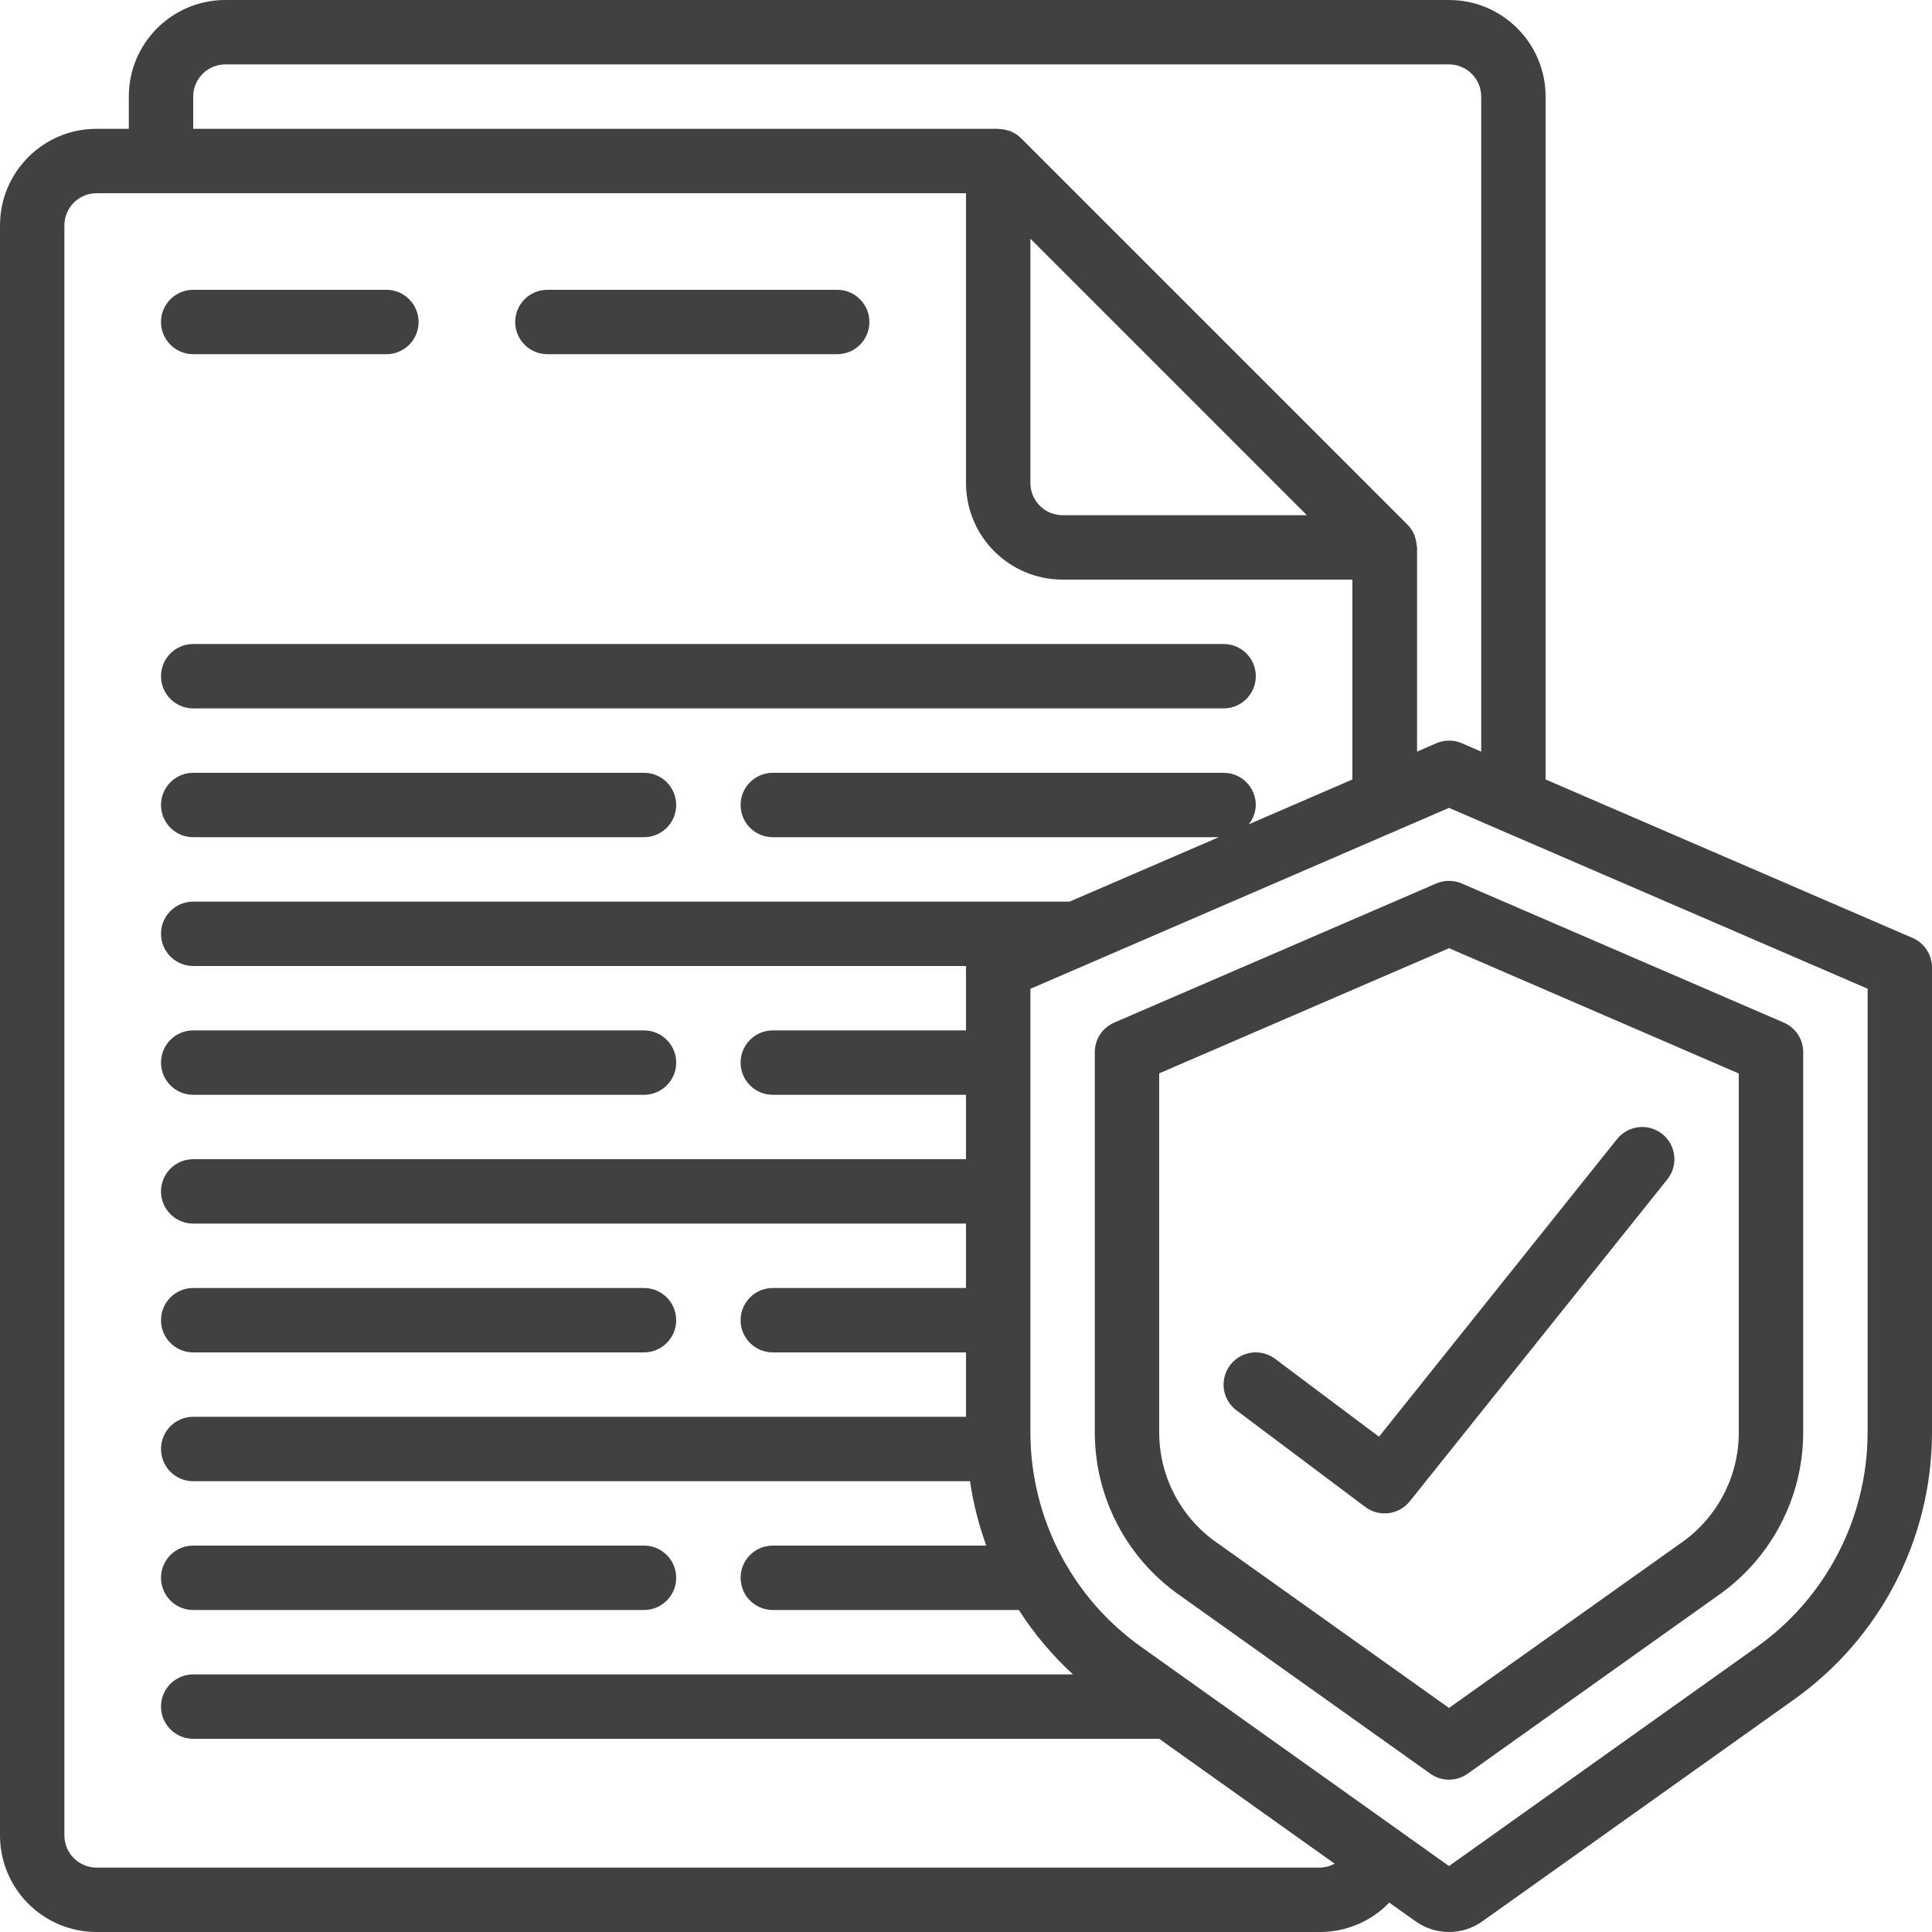 <svg width="60" height="60" viewBox="0 0 60 60" fill="none" xmlns="http://www.w3.org/2000/svg">
<path d="M6 11H12C12.552 11 13 10.552 13 10C13 9.448 12.552 9 12 9H6C5.448 9 5 9.448 5 10C5 10.552 5.448 11 6 11Z" fill="#424141"/>
<path d="M17 11H26C26.552 11 27 10.552 27 10C27 9.448 26.552 9 26 9H17C16.448 9 16 9.448 16 10C16 10.552 16.448 11 17 11Z" fill="#424141"/>
<path d="M6 22H38C38.552 22 39 21.552 39 21C39 20.448 38.552 20 38 20H6C5.448 20 5 20.448 5 21C5 21.552 5.448 22 6 22Z" fill="#424141"/>
<path d="M6 26H20C20.552 26 21 25.552 21 25C21 24.448 20.552 24 20 24H6C5.448 24 5 24.448 5 25C5 25.552 5.448 26 6 26Z" fill="#424141"/>
<path d="M6 34H20C20.552 34 21 33.552 21 33C21 32.448 20.552 32 20 32H6C5.448 32 5 32.448 5 33C5 33.552 5.448 34 6 34Z" fill="#424141"/>
<path d="M6 42H20C20.552 42 21 41.552 21 41C21 40.448 20.552 40 20 40H6C5.448 40 5 40.448 5 41C5 41.552 5.448 42 6 42Z" fill="#424141"/>
<path d="M6 50H20C20.552 50 21 49.552 21 49C21 48.448 20.552 48 20 48H6C5.448 48 5 48.448 5 49C5 49.552 5.448 50 6 50Z" fill="#424141"/>
<path d="M59.4 29.13L48 24.207V3C48 1.343 46.657 0 45 0H7C5.343 0 4 1.343 4 3V4H3C1.343 4 0 5.343 0 7V57C0 58.657 1.343 60 3 60H41C41.809 59.998 42.583 59.669 43.145 59.087L43.965 59.67C44.585 60.11 45.415 60.11 46.035 59.67L55.71 52.783C58.392 50.879 59.99 47.798 60 44.509V30.048C60.001 29.65 59.765 29.289 59.4 29.13ZM6 3C6 2.448 6.448 2 7 2H45C45.552 2 46 2.448 46 3V23.343L45.4 23.082C45.147 22.973 44.861 22.973 44.608 23.082L44.008 23.343V17C44.008 16.978 43.997 16.957 43.995 16.935C43.99 16.851 43.974 16.768 43.947 16.689C43.94 16.666 43.941 16.642 43.932 16.62C43.923 16.598 43.916 16.598 43.911 16.586C43.862 16.477 43.795 16.378 43.711 16.293L31.711 4.293C31.626 4.209 31.527 4.142 31.418 4.093C31.405 4.087 31.396 4.077 31.384 4.072C31.372 4.067 31.338 4.064 31.316 4.057C31.235 4.03 31.152 4.014 31.067 4.008C31.042 4.011 31.022 4 31 4H6V3ZM32 7.414L40.586 16H33C32.448 16 32 15.552 32 15V7.414ZM41 58H3C2.448 58 2 57.552 2 57V7C2 6.448 2.448 6 3 6H30V15C30 16.657 31.343 18 33 18H42V24.207L38.781 25.6C38.919 25.43 38.996 25.219 39 25C39 24.448 38.552 24 38 24H24C23.448 24 23 24.448 23 25C23 25.552 23.448 26 24 26H37.849L33.219 28H6C5.448 28 5 28.448 5 29C5 29.552 5.448 30 6 30H30.007C30.007 30.016 30 30.031 30 30.048V32H24C23.448 32 23 32.448 23 33C23 33.552 23.448 34 24 34H30V36H6C5.448 36 5 36.448 5 37C5 37.552 5.448 38 6 38H30V40H24C23.448 40 23 40.448 23 41C23 41.552 23.448 42 24 42H30V44H6C5.448 44 5 44.448 5 45C5 45.552 5.448 46 6 46H30.125C30.224 46.682 30.394 47.352 30.631 48H24C23.448 48 23 48.448 23 49C23 49.552 23.448 50 24 50H31.641C32.114 50.736 32.678 51.408 33.322 52H6C5.448 52 5 52.448 5 53C5 53.552 5.448 54 6 54H36L41.448 57.878C41.311 57.954 41.157 57.996 41 58ZM58 44.509C57.99 47.151 56.706 49.625 54.551 51.153L45 57.952L35.449 51.152C33.294 49.624 32.01 47.15 32 44.509V30.709L33.81 29.927L33.829 29.919L45 25.089L58 30.705V44.509Z" fill="#424141"/>
<path d="M44.6 27.439L34.6 31.759C34.235 31.918 33.999 32.279 34 32.677V44.509C34.009 46.503 34.98 48.371 36.608 49.523L44.42 55.084C44.767 55.331 45.233 55.331 45.58 55.084L53.392 49.523C55.019 48.37 55.991 46.503 56 44.509V32.677C56.001 32.279 55.765 31.918 55.4 31.759L45.4 27.439C45.145 27.328 44.855 27.328 44.6 27.439ZM54 33.339V44.509C53.993 45.859 53.334 47.122 52.231 47.9L45 53.042L37.769 47.894C36.667 47.117 36.009 45.857 36 44.509V33.334L45 29.447L54 33.339Z" fill="#424141"/>
<path d="M39.6 42.2C39.314 41.986 38.936 41.94 38.607 42.08C38.279 42.221 38.05 42.526 38.007 42.88C37.964 43.235 38.114 43.586 38.4 43.8L42.4 46.8C42.832 47.124 43.444 47.047 43.781 46.625L51.781 36.625C52.126 36.194 52.056 35.564 51.625 35.219C51.194 34.874 50.564 34.944 50.219 35.375L42.825 44.619L39.6 42.2Z" fill="#424141"/>
</svg>

